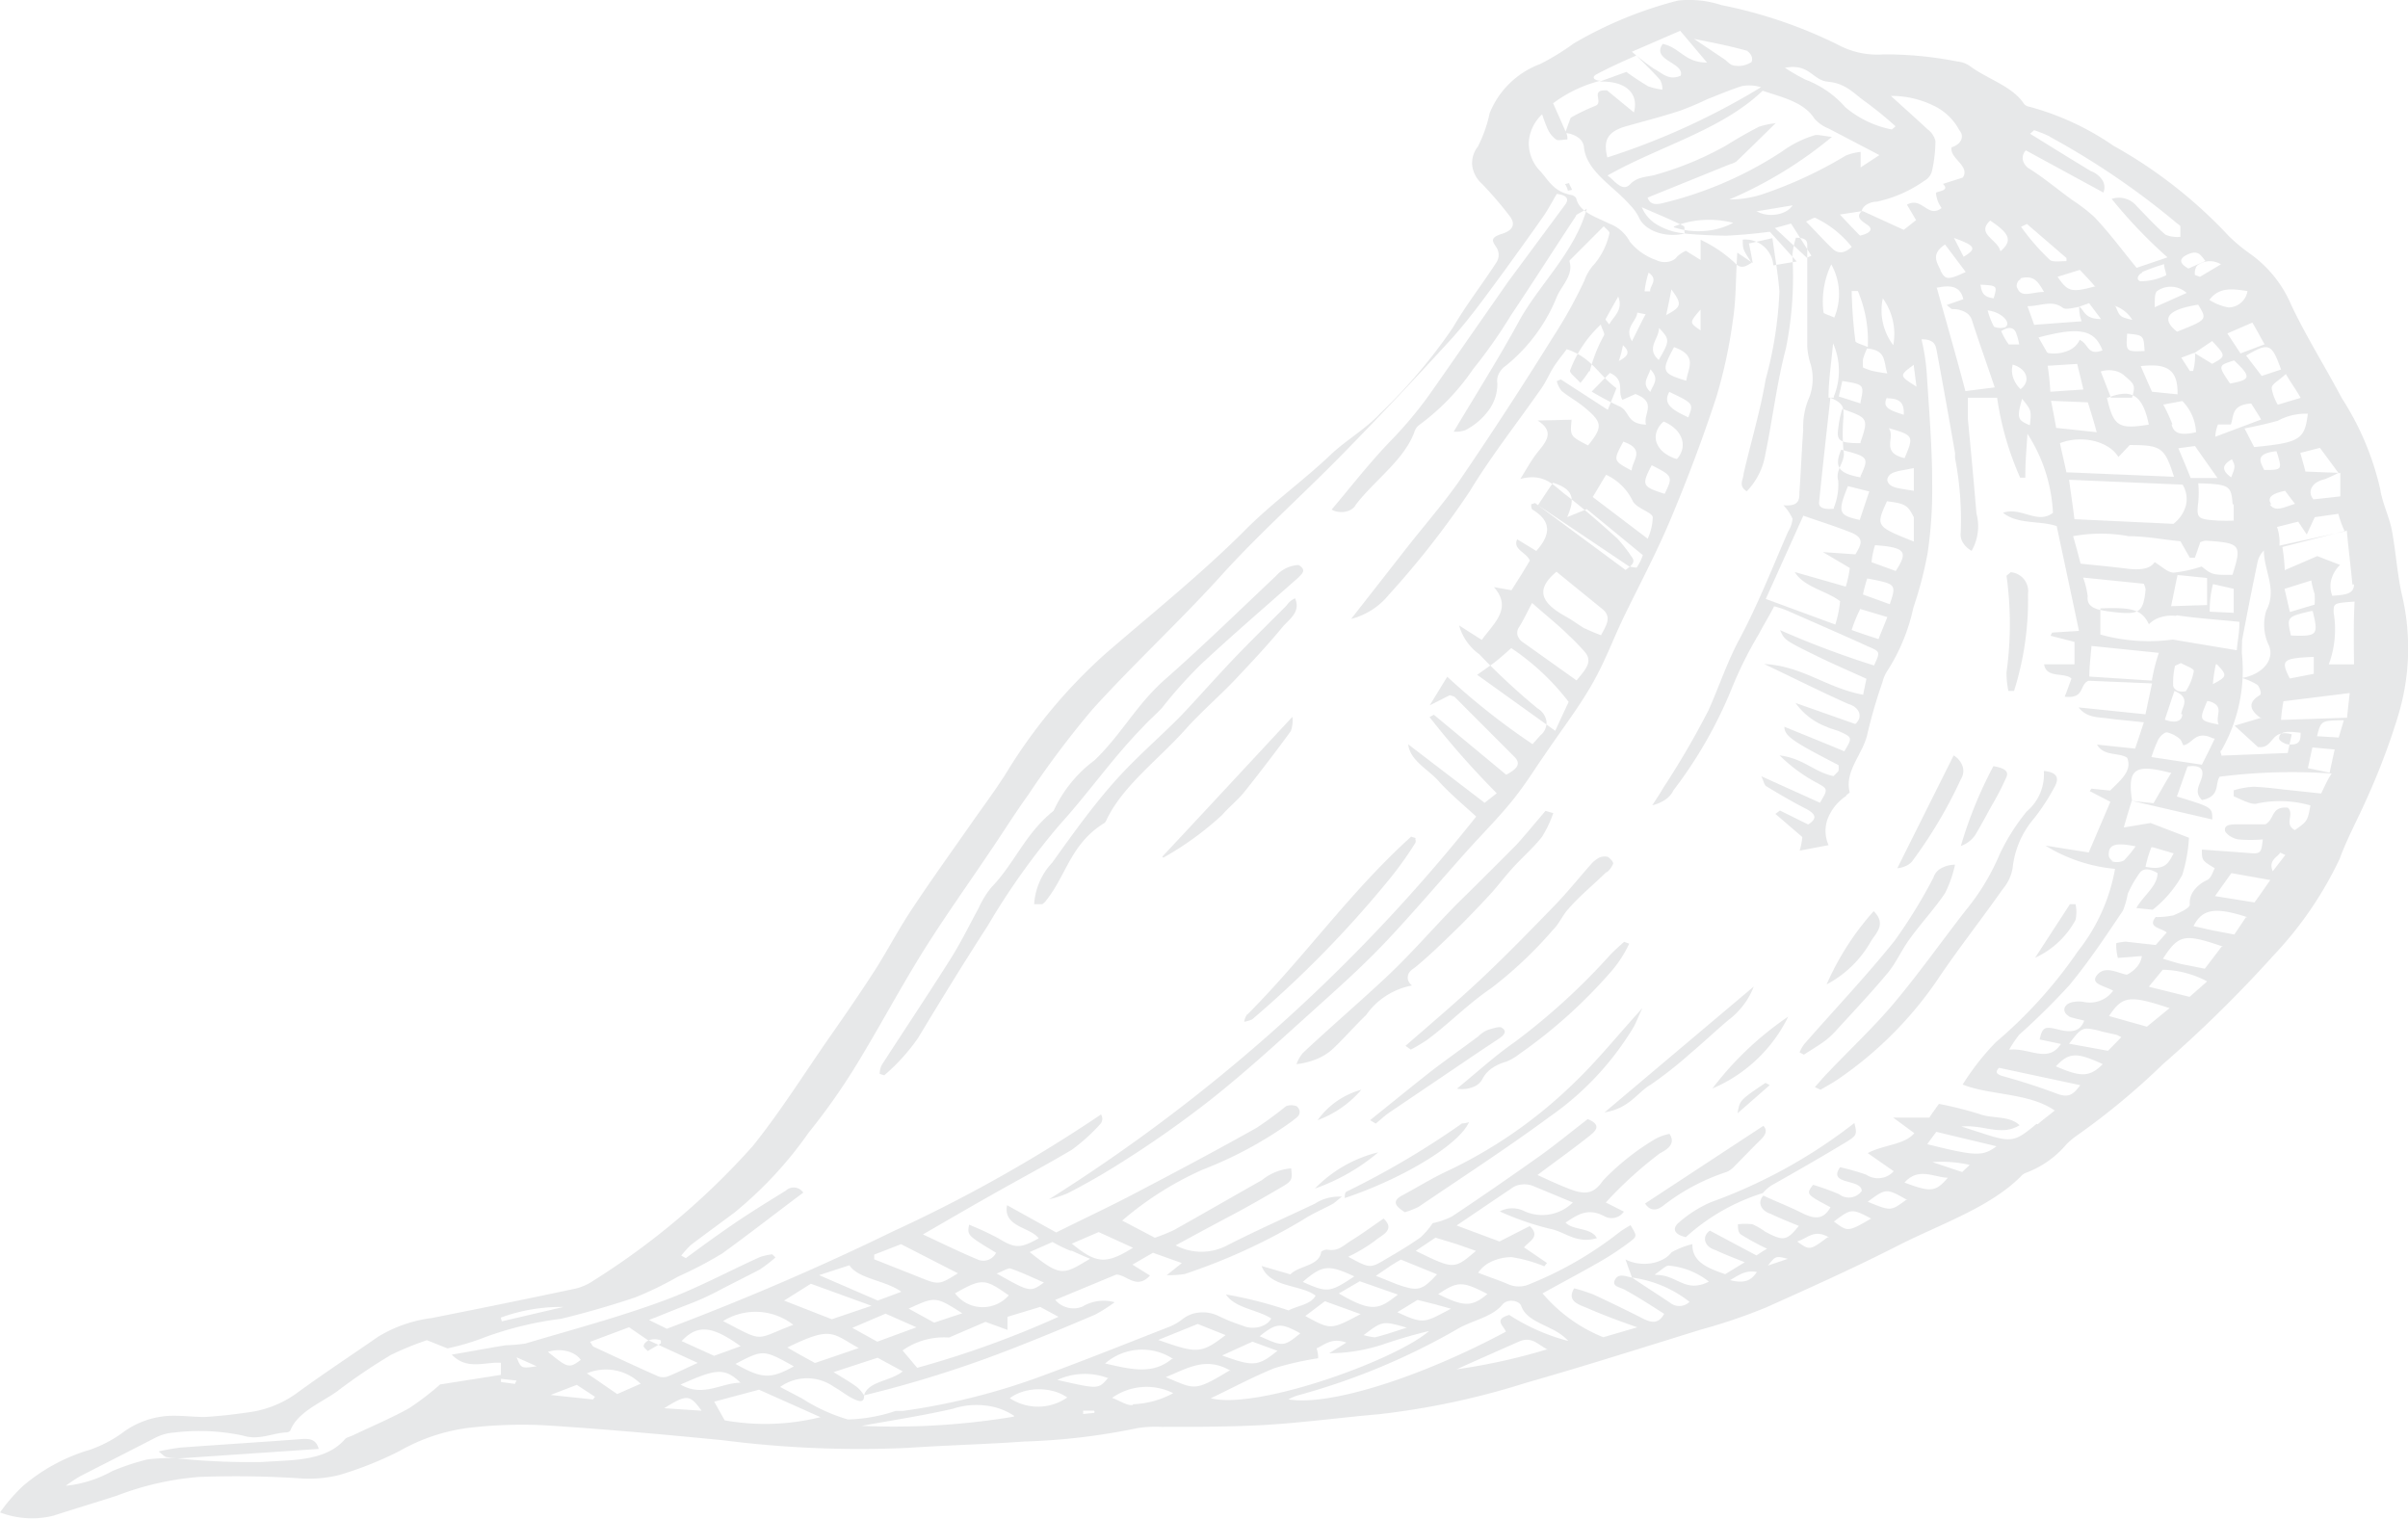 <svg xmlns="http://www.w3.org/2000/svg" width="90.332" height="56.966" viewBox="0 0 90.332 56.966">
  <path id="ajo7" d="M143.155,2290.1a15.127,15.127,0,0,0-3.916,1.612,9.016,9.016,0,0,1-1.259.771,3.267,3.267,0,0,0-1.892,1.842,5.029,5.029,0,0,1-.443,1.255.993.993,0,0,0-.211.716,1.121,1.121,0,0,0,.372.685,14.369,14.369,0,0,1,1.007,1.17c.232.28.221.546-.262.7s-.352.287-.2.525a.511.511,0,0,1,0,.533c-.534.826-1.158,1.625-1.641,2.459a20.2,20.2,0,0,1-2.738,3.23c-.514.56-1.279,1-1.843,1.534-1.006.96-2.2,1.815-3.181,2.8-1.611,1.619-3.453,3.1-5.245,4.645A19.863,19.863,0,0,0,118,2319c-.392.637-.855,1.254-1.288,1.87-.775,1.114-1.571,2.214-2.306,3.328-.5.75-.9,1.528-1.379,2.278-.574.889-1.178,1.765-1.792,2.641-.916,1.324-1.761,2.67-2.788,3.952a27.814,27.814,0,0,1-5.97,5.045,2.058,2.058,0,0,1-.695.308q-2.677.567-5.376,1.1a5.111,5.111,0,0,0-2.013.7c-1.007.7-2.074,1.4-3.091,2.145a3.968,3.968,0,0,1-1.832.7c-.518.077-1.043.133-1.57.168-.453,0-.906-.063-1.359-.042a3.219,3.219,0,0,0-1.651.568,4.734,4.734,0,0,1-1.3.7,6.826,6.826,0,0,0-2.527,1.366,6.5,6.5,0,0,0-.855.988,3.361,3.361,0,0,0,2.013.119c.664-.218,1.58-.491,2.376-.75a10.944,10.944,0,0,1,3.08-.7,37.019,37.019,0,0,1,3.725.049,4.772,4.772,0,0,0,1.52-.119,13.316,13.316,0,0,0,2.265-.9,7.05,7.05,0,0,1,2.567-.868,17.2,17.2,0,0,1,2.88-.1c2.235.14,4.459.343,6.684.56a40.24,40.24,0,0,0,6.947.287c1.459-.1,2.919-.133,4.369-.238a24.319,24.319,0,0,0,4.228-.5,4.342,4.342,0,0,1,.926-.049c1.279,0,2.557,0,3.826-.07,1.449-.084,2.889-.281,4.339-.407a29.074,29.074,0,0,0,5.5-1.177c2.215-.631,4.389-1.324,6.574-2a21.071,21.071,0,0,0,2.416-.82c1.671-.749,3.342-1.5,4.933-2.312s3.473-1.436,4.641-2.613a.453.453,0,0,1,.191-.133,3.654,3.654,0,0,0,1.52-1.072,2.984,2.984,0,0,1,.353-.3,26.788,26.788,0,0,0,3.261-2.7,48.063,48.063,0,0,0,4.148-4.078,13.95,13.95,0,0,0,2.486-3.63c.272-.749.675-1.485,1.007-2.235a25.907,25.907,0,0,0,1.168-3.075,8.724,8.724,0,0,0,.181-4.5c-.2-.826-.241-1.674-.4-2.515-.1-.511-.353-1.009-.434-1.528a10.631,10.631,0,0,0-1.439-3.419c-.624-1.177-1.349-2.333-1.9-3.5a4.536,4.536,0,0,0-1.58-1.948,6.309,6.309,0,0,1-.775-.651,17.655,17.655,0,0,0-4.319-3.378,10.23,10.23,0,0,0-3.161-1.464.355.355,0,0,1-.12-.044.235.235,0,0,1-.081-.075c-.423-.645-1.379-.925-2.014-1.4a.963.963,0,0,0-.483-.176,13.915,13.915,0,0,0-2.759-.266,3.128,3.128,0,0,1-1.731-.371,17.6,17.6,0,0,0-4.359-1.479A3.869,3.869,0,0,0,143.155,2290.1Zm.081,1.135,1.006,1.192c-.845,0-1.006-.561-1.661-.7-.443.623.826.7.675,1.191-.453.2-.695-.1-1.007-.259a9.665,9.665,0,0,1-.826-.638Zm-1.9,7.89a1.445,1.445,0,0,0-.766-.659c-.493-.245-1.107-.427-1.228-.925a.189.189,0,0,0-.057-.083.307.307,0,0,0-.1-.057c-.715-.119-.9-.588-1.228-.932a1.49,1.49,0,0,1-.4-1.061,1.567,1.567,0,0,1,.5-1.041,5.329,5.329,0,0,0,.211.561.982.982,0,0,0,.312.385c.07.056.272,0,.423,0a.5.5,0,0,0-.051-.266l-.483-1.093a5.025,5.025,0,0,1,1.782-.848c-.231,0-.372-.126-.141-.245.484-.259,1.007-.491,1.48-.7.332.337.624.61.886.911a.664.664,0,0,1,.09.371,2.613,2.613,0,0,1-.533-.126q-.427-.255-.816-.539l-1.006.364c.936-.035,1.49.407,1.288,1.156l-1.006-.826c-.685-.043-.081.462-.463.588a7.4,7.4,0,0,0-.9.434c-.071.183-.141.379-.212.575a.962.962,0,0,1,.486.167.5.5,0,0,1,.219.345c.081.931,1.117,1.478,1.731,2.192a1.785,1.785,0,0,1,.323.442.885.885,0,0,0,.252.337,1.339,1.339,0,0,0,.424.238,1.81,1.81,0,0,0,.525.1,1.871,1.871,0,0,0,.54-.054,2.369,2.369,0,0,1-1.028-.315,1.366,1.366,0,0,1-.593-.665c.625.273,1.108.469,1.561.7.08.042,0,.183.06.287q.777.071,1.561.078c.544-.028,1.085-.077,1.62-.148l1.007,1.115-.876.147a1.058,1.058,0,0,0-1.147-.967c0,.364,0,.364.332.869-.221.133-.4.259-.634,0a5.02,5.02,0,0,0-1.279-.862v.757l-.554-.344a1.269,1.269,0,0,0-.321.21.416.416,0,0,1-.142.13.6.6,0,0,1-.208.074.737.737,0,0,1-.234,0,.644.644,0,0,1-.212-.068A2.182,2.182,0,0,1,141.333,2299.128Zm8.123-3.216a15.8,15.8,0,0,1-3.2,1.478,4,4,0,0,1-1.178.175,15.549,15.549,0,0,0,3.846-2.347c-.343-.035-.554-.1-.665-.056a4.044,4.044,0,0,0-1.2.6,14.187,14.187,0,0,1-4.449,1.933c-.222.056-.5.106-.6-.2l3.08-1.247a.941.941,0,0,0,.242-.1c.463-.441.916-.89,1.48-1.443a3.029,3.029,0,0,0-.625.133c-.422.217-.825.448-1.227.7a12.015,12.015,0,0,1-2.6,1.086c-.322.106-.715.063-1.007.372s-.584-.147-.846-.329c1.923-1.094,4.279-1.7,5.819-3.181.715.245,1.551.42,1.944,1.05a1.388,1.388,0,0,0,.523.365l1.913,1-.705.462v-.581A2.053,2.053,0,0,0,149.456,2295.912Zm13.089,7.43a2.081,2.081,0,0,1-.071.658h-.121l-.322-.5c.181-.063.342-.133.514-.189l.644-.435c.523.568.523.568,0,.855l-.685-.42Zm-5.4,1.777,1.38.056c.121.392.221.7.332,1.121l-1.52-.162C157.289,2305.84,157.229,2305.525,157.148,2305.119Zm-.795.917c-.473-.2-.493-.266-.292-.995C156.414,2305.476,156.414,2305.476,156.353,2306.036Zm-6.544,4.842-1.218-.084,1.007.595a4.132,4.132,0,0,1-.151.7l-1.913-.547c.343.568,1.188.7,1.7,1.093a4.214,4.214,0,0,1-.18.876l-2.608-.96,1.409-3.124c.655.231,1.249.413,1.8.637S149.98,2310.563,149.809,2310.878Zm1.511.624-.907-.33a3.109,3.109,0,0,1,.132-.638C151.682,2310.612,151.8,2310.773,151.32,2311.5Zm-1.068.28c1.088.21,1.1.21.846.967l-1.007-.365A5.256,5.256,0,0,1,150.252,2311.782Zm-.252,1.149,1.007.3c-.1.259-.212.519-.332.827-.363-.119-.665-.217-1.007-.343a5.292,5.292,0,0,1,.332-.806Zm1-4.043c.672.084.772.14,1,.6v.91c-1.435-.574-1.435-.574-1-1.527Zm-1.029.7c-.806-.176-.836-.288-.443-1.269l.8.2Zm-.971-.421c-.372.035-.584-.035-.553-.259.13-1.268.271-2.537.422-3.9.6.225.474.491.494.7a6.768,6.768,0,0,0,0,1.289c.09.393-.323.7-.2,1.114a2.272,2.272,0,0,1-.161,1.009Zm2-1.044c.018-.371.44-.357,1-.483v.855c-.58-.1-.942-.1-1-.414Zm-1-.133c-.795-.14-1.007-.378-.725-1.037,1.037.267,1.047.288.725.995Zm1-1.863c1.007.287,1.007.3.654,1.142-.976-.225-.251-.848-.654-1.185Zm-1,.581c-.795,0-.9-.1-.836-.547a3.826,3.826,0,0,1,.152-.742c.936.343,1.006.329.684,1.247Zm1-1.682c.554,0,.634.239.624.617-.523-.168-.835-.273-.624-.659Zm-1,.19-.815-.26c.05-.21.09-.392.131-.581.825.133.825.133.684.8Zm2-1.4.1.771c-.655-.413-.655-.413-.1-.82Zm-1,.274a5.663,5.663,0,0,1-.584-.1,2.929,2.929,0,0,1-.322-.119,1.733,1.733,0,0,1,0-.322,2.856,2.856,0,0,1,.151-.393c.724.064.614.463.755.918Zm-2,.911h-.2c0-.638.1-1.268.171-2.039a2.546,2.546,0,0,1,.03,1.99Zm.669-4h.231a4.75,4.75,0,0,1,.373,2.1c-.232-.1-.453-.154-.464-.217A17.072,17.072,0,0,1,149.669,2301Zm-.645,1c-.231-.112-.412-.147-.412-.2a3.217,3.217,0,0,1,.291-1.8,2.275,2.275,0,0,1,.111,2Zm1.812-.728a2.287,2.287,0,0,1,.393,1.758A2.158,2.158,0,0,1,150.836,2301.272Zm2.014-.393c.624-.14.906,0,1.007.428l-.625.217c.111.084.161.154.222.154a.934.934,0,0,1,.473.113.5.5,0,0,1,.252.3c.261.814.554,1.626.856,2.523l-1.1.14c-.342-1.3-.705-2.557-1.067-3.853Zm-5.456-2.41c.271.421.513.813.764,1.205l-.171.077-1.2-1.114Zm-4.394.112a3.4,3.4,0,0,1,1.089-.246,3.655,3.655,0,0,1,1.136.106,2.69,2.69,0,0,1-1.078.306,2.927,2.927,0,0,1-1.147-.138Zm10,1.626c-.141-.287-.363-.6.171-.953l.775,1.03c-.684.322-.765.287-.946-.049Zm3,.315c.523-.133.664.14.885.512-.473,0-.855.245-1.006-.155-.06-.069.02-.308.121-.308Zm-1.006.75c-.433-.049-.453-.28-.493-.512C155.135,2300.795,155.135,2300.795,154.994,2301.272Zm4.027.778c-.624,0-.614-.316-.816-.47a1.373,1.373,0,0,0,.091.554l-1.782.133-.251-.7c.513,0,.916-.252,1.339.07.08.063.392,0,.6-.049l.373-.133Zm.5-.5a1.208,1.208,0,0,1,.675.533c-.463-.113-.463-.113-.624-.5ZM157,2303.3l-.323-.561c1.551-.413,2.1-.294,2.4.484-.574.217-.513-.246-.855-.393a.8.8,0,0,1-.444.409,1.389,1.389,0,0,1-.724.089Zm-1.047-.3h-.393a2.555,2.555,0,0,1-.282-.5c.262-.169.453-.147.544.035A2.132,2.132,0,0,1,155.951,2303Zm-.951-.677a2.679,2.679,0,0,1-.232-.6c.524.063.9.463.665.631a.67.67,0,0,1-.221.027.616.616,0,0,1-.212-.048Zm5,.273c.614.056.624.063.654.652-.7.028-.7.028-.654-.645Zm-4.291,1.163a.859.859,0,0,1,.32.16.526.526,0,0,1,.176.245.4.4,0,0,1-.01.274.561.561,0,0,1-.194.239,1.082,1.082,0,0,1-.279-.438A.853.853,0,0,1,155.709,2303.759Zm3.564,1.241c.835-.322,1.3-.182,1.54,1.009-1.138.182-1.319.07-1.571-1.009Zm2.426,1a6.844,6.844,0,0,0-.342-.743l.714-.133a1.787,1.787,0,0,1,.514,1.17c-.494.112-.836.091-.916-.294Zm-4.581-1.225a9.11,9.11,0,0,0-.1-.974l1.108-.07c.08.33.151.6.232.96Zm1.882-.756a1.017,1.017,0,0,1,.5-.035.784.784,0,0,1,.413.2c.373.322.4.351.272.813h-.795c-.131-.351-.262-.673-.393-1.016Zm1.933.756c-.14-.308-.281-.63-.422-.96,1.007-.119,1.4.147,1.379,1.058Zm3.067-1.184c.665.623.654.736-.141.876-.453-.673-.453-.673.141-.862Zm-2.15-1.086q-.891-.724.815-.995c.343.561.343.561-.785,1.009Zm-.816-.9c0-.294,0-.518.081-.6a.882.882,0,0,1,1.117.064Zm-2.255-.778c-.865.232-1.006.2-1.389-.364l.836-.259c.231.245.412.434.583.638Zm1.772-.539c.269-.112.548-.213.836-.3,0,.189.12.406.06.427a2.292,2.292,0,0,1-.906.217c-.2,0-.191-.231.041-.329Zm-5.315-.806c-.091-.413-.916-.631-.373-1.128.725.484.846.743.4,1.142Zm1.006-1,1.48,1.275a.475.475,0,0,1,0,.119c-.211,0-.513.043-.614-.041a8.3,8.3,0,0,1-1.087-1.248Zm-2.376,1.226c-.11-.2-.2-.392-.362-.7.826.294.866.406.342.715Zm-4.2-.364c-.222.2-.464.294-.705.077s-.645-.666-1.007-1.03c.151-.063.3-.154.342-.14A3.847,3.847,0,0,1,149.669,2299.338ZM146.145,2298l1.309-.217a.705.705,0,0,1-.243.221,1.086,1.086,0,0,1-.359.122,1.249,1.249,0,0,1-.4,0,1.063,1.063,0,0,1-.357-.125Zm-5.638-2c-.171-.659,0-.988.725-1.191s1.379-.371,2.014-.582a10.932,10.932,0,0,0,1.007-.427c.432-.168.855-.35,1.3-.491a1.513,1.513,0,0,1,.715.043,26.858,26.858,0,0,1-5.809,2.648Zm-41.516,43.507a6.583,6.583,0,0,1,2.355-.4l-2.315.54Zm8.4,3.853-.393-.7,1.681-.449,2.306,1.03A8.634,8.634,0,0,1,107.387,2343.36Zm-5.547-1.331.684.449a.385.385,0,0,0-.07.1l-1.6-.169ZM99.574,2342l-.574-.077v-.119l.584.063a.718.718,0,0,0-.06.133Zm20.84-5c.221.1.443.2.684.3-1.007.6-1.087.7-2.265-.252l.856-.378a5.486,5.486,0,0,0,.674.329Zm0-.268,1.006-.434,1.289.588C121.692,2337.517,121.34,2337.489,120.414,2336.732Zm-2.306.932c.433.147.836.343,1.259.526-.514.371-.514.371-1.772-.337C117.826,2337.769,118.028,2337.636,118.108,2337.664Zm-8.366,2.964c1.672-.82,1.672-.533,2.678.021l-1.641.56C110.407,2341.006,110.075,2340.824,109.742,2340.628Zm.258.7c-.886.49-1.2.483-2.205-.084,1.047-.547,1.047-.547,2.205.1Zm4.585-1.458-1.47.54-.936-.519,1.248-.532Zm-.292-.7c1.006-.463,1.006-.463,2.013.175l-1.057.35Zm-.229,1.569a2.684,2.684,0,0,1,1.741-.484l1.369-.588.826.3v-.49l1.228-.372.685.372a36.342,36.342,0,0,1-5.3,1.913Zm1.97-2.144c1.007-.568,1.108-.561,2.014.077A1.3,1.3,0,0,1,116.034,2338.6Zm.107-.75c-.715.442-.715.442-1.48.133l-1.661-.658v-.176l1.007-.392Zm-2.141.7-.866.322-2.2-.953,1.137-.371c.332.511,1.289.546,1.933.981Zm-1.1.518-1.489.505-1.792-.7,1.006-.631Zm-2.9.7c-1.52.574-1.077.7-2.668-.126a2.3,2.3,0,0,1,2.668.168Zm-2,.813-1.007.364-1.218-.553c.6-.631,1.138-.582,2.225.2Zm-3.513-.239,1.893.869c-.463.211-.785.372-1.117.505a.531.531,0,0,1-.363,0c-.825-.365-1.631-.743-2.446-1.121,0,0-.051-.077-.111-.175l1.46-.547Zm3.513,1.612c-.745,0-1.409.561-2.265.07,1.329-.595,1.651-.652,2.265-.056Zm-6-.862c-.443.33-.483.323-1.238-.294a1.215,1.215,0,0,1,.352-.064,1.283,1.283,0,0,1,.361.036,1.053,1.053,0,0,1,.311.131.717.717,0,0,1,.214.205Zm-1.66.246c-.584.084-.584.084-.755-.337Zm3.876.664-.856.378c-.393-.266-.745-.518-1.138-.777a1.845,1.845,0,0,1,2.024.4Zm2.275,1-1.369-.091c.845-.525.956-.525,1.4.091Zm11.738.227a27.416,27.416,0,0,1-5.7.344c1.148-.211,2.315-.386,3.433-.645a2.807,2.807,0,0,1,1.21-.118,2.411,2.411,0,0,1,1.085.391Zm3.02-.143-.413.042a.53.53,0,0,0,0-.126h.413a.238.238,0,0,1,.02.056Zm-3.191-.529a1.558,1.558,0,0,1,.485-.257,2.058,2.058,0,0,1,.592-.1,2.14,2.14,0,0,1,.6.073,1.641,1.641,0,0,1,.507.235,1.921,1.921,0,0,1-2.164.021Zm4.641.231c-.192.042-.463-.147-.775-.266a2.24,2.24,0,0,1,2.295-.176,3.382,3.382,0,0,1-1.5.414Zm11.416-4.9c-.574.617-.715.652-1.51.372l-.786-.316.474-.322c.131-.091.271-.175.463-.287Zm-.806-.876.745-.5.806.245.714.252C134.749,2337.706,134.749,2337.706,133.309,2337Zm2.691,1.619c-.584.483-.866.483-1.842,0,.735-.49.906-.49,1.842-.007Zm-5-.659c-.916.61-1.007.61-1.923.2.735-.631.957-.659,1.923-.211Zm.215.176,1.43.5c-.7.546-.946.7-2.215-.042Zm2.165.7.644.161.614.169c-1.006.525-1.006.6-2.013.132Zm-2.134.533c-1.118.595-1.118.595-2.074.07l.735-.554Zm1.754.5c-.483.154-.846.281-1.218.372a2.5,2.5,0,0,1-.423-.085c.715-.539.715-.539,1.641-.273Zm-4,.21c-.644.519-.644.519-1.54.119.624-.5.785-.518,1.54-.1Zm-2.818.077c-.916.7-1.057.7-2.527.182l1.48-.6Zm1.007.246.936.343c-.725.589-.9.6-2.074.175Zm-3.02.644c-.735.617-1.571.385-2.507.175a2.113,2.113,0,0,1,2.567-.161Zm2.154.441c-1.329.806-1.289.7-2.386.246.815-.33,1.51-.792,2.446-.231Zm-4.56.288c-.353.413-.353.413-1.893.063a2.469,2.469,0,0,1,1.953-.049Zm3.865.75c.846-.407,1.591-.806,2.386-1.129a11.389,11.389,0,0,1,1.641-.371,1.061,1.061,0,0,0-.06-.371c.312-.14.563-.413,1.117-.217l-.644.4a6.529,6.529,0,0,0,2.013-.329q.843-.291,1.732-.505c-1.208,1.065-6.292,2.922-8.124,2.537Zm12.594-1.829a22.594,22.594,0,0,1-3.372.743c.785-.358,1.57-.7,2.376-1.058.473-.169.654.126,1.056.329Zm.756-.336a7.53,7.53,0,0,1-2.155-.96c-.634.175-.161.441-.131.63-3.151,1.689-6.6,2.8-8.154,2.537a2.118,2.118,0,0,1,.342-.147,25.219,25.219,0,0,0,6.04-2.516c.544-.308,1.289-.434,1.661-.911a.371.371,0,0,1,.159-.1.519.519,0,0,1,.209-.024.47.47,0,0,1,.195.057.288.288,0,0,1,.122.12c.151.463.674.638,1.138.876a2.16,2.16,0,0,1,.634.449Zm3.3-2.474c.292-.2.413-.336.524-.336a2.807,2.807,0,0,1,1.51.6c-.886.449-1.178-.252-1.974-.252Zm3.836-.1c-.2.295-.423.456-1.007.308.4-.231.6-.392,1.067-.294Zm1.157-.49-.744.252c.292-.372.292-.372.8-.238Zm1.5-.813c-.675.5-.675.5-1.148.161.413-.126.634-.483,1.208-.147Zm1.631-.7c-.876.505-.876.505-1.4.113.665-.5.665-.5,1.46-.078Zm1.308-.7c-.574.427-.574.427-1.439.07.694-.512.694-.512,1.5-.056Zm1.581-.848c-.474.553-.635.574-1.641.2.544-.617,1.148-.161,1.7-.182Zm.805-.463-.282.267-1.117-.372a4.692,4.692,0,0,1,1.46.119Zm1.007-.7c-.524.385-.765.378-2.6-.077.12-.168.231-.323.342-.463Zm1.5-.839c-.812.673-.925.716-2.056.343l-.761-.243c.833-.086,1.48.38,2.18-.05-.381-.372-1.028-.236-1.511-.422a14.459,14.459,0,0,0-1.512-.379c-.154.215-.267.365-.359.515h-1.357l.791.584c-.371.442-1.152.429-1.748.748l.976.679a.794.794,0,0,1-1.034.129,8.752,8.752,0,0,0-.977-.278c-.488.679.811.421.811.89a.6.6,0,0,1-.85.122,9.1,9.1,0,0,0-.976-.353c-.264.353-.264.353.654.843-.283.5-.635.435-1.1.2s-.977-.428-1.416-.638a.392.392,0,0,0-.107.184.328.328,0,0,0,.013.2.455.455,0,0,0,.132.176.67.67,0,0,0,.225.121c.342.163.7.306,1.065.455-.449.558-.576.585-1.26.218a2.692,2.692,0,0,0-.478-.279,2.383,2.383,0,0,0-.547,0c0,.136,0,.306.118.388a9.694,9.694,0,0,0,.976.53c-.157.088-.274.169-.4.251l-1.747-.931a.46.46,0,0,0-.157.187.321.321,0,0,0-.013.216.416.416,0,0,0,.135.2.682.682,0,0,0,.25.128c.312.15.654.279,1.093.456l-.732.448c-.674-.231-1.25-.469-1.23-1.128a3.122,3.122,0,0,0-.782.306.948.948,0,0,1-.321.266,1.419,1.419,0,0,1-.452.148,1.643,1.643,0,0,1-.5,0,1.448,1.448,0,0,1-.455-.145c.108.313.186.517.244.68a4.434,4.434,0,0,1,2.158.91.547.547,0,0,1-.712.048c-.479-.326-.977-.638-1.446-.958h0c-.233-.044-.507-.175-.638.081s.172.27.375.38c.516.285,1.012.606,1.468.9-.192.358-.445.35-.77.19-.617-.315-1.235-.614-1.863-.907a6.711,6.711,0,0,0-.74-.241c-.283.461.132.6.467.731.546.241,1.124.461,1.9.731l-1.276.373a5.83,5.83,0,0,1-2.279-1.645c.72-.4,1.479-.8,2.208-1.221a10.8,10.8,0,0,0,1.094-.731c.253-.2.233-.211,0-.606a4.317,4.317,0,0,0-.4.249,13.7,13.7,0,0,1-3.362,1.951.993.993,0,0,1-.861,0c-.345-.146-.709-.263-1.094-.417a1.192,1.192,0,0,1,.511-.423,1.784,1.784,0,0,1,.745-.161,5.4,5.4,0,0,1,1.226.343l.1-.124-.86-.585c.151-.212.648-.394.212-.8l-1.134.578-1.61-.6c.709-.476,1.357-.922,2.025-1.367a.769.769,0,0,1,.4-.169.9.9,0,0,1,.458.059l1.479.614a1.638,1.638,0,0,1-1.8.336,1,1,0,0,0-.942,0,10.831,10.831,0,0,0,1.844.643c.587.095,1.013.593,1.8.359-.234-.417-.892-.278-1.176-.585.426-.271.811-.577,1.449-.241a.559.559,0,0,0,.739-.169l-.678-.343a15.15,15.15,0,0,1,2.025-1.842c.264-.139.618-.351.365-.731a1.775,1.775,0,0,0-.557.205,9.175,9.175,0,0,0-1.935,1.542c-.354.512-.668.563-1.347.285-.375-.146-.729-.314-1.114-.49.709-.533,1.347-.986,1.945-1.462.192-.16.516-.4-.061-.635-.587.453-1.165.928-1.772,1.366-1.094.775-2.2,1.543-3.323,2.288a2.917,2.917,0,0,1-.719.249,3.051,3.051,0,0,1-.455.533c-.406.286-.841.549-1.277.8-.617.373-.617.373-1.438-.073a6.063,6.063,0,0,0,1.013-.606c.223-.2.78-.388.314-.826-.415.285-.78.555-1.175.8s-.5.432-.952.366a.388.388,0,0,0-.118.024.287.287,0,0,0-.095.056c-.07.541-.85.519-1.154.848l-1.084-.314c.324.833,1.459.68,2.026,1.111-.172.336-.669.373-1.013.555a15.761,15.761,0,0,0-2.35-.6c.345.519,1.145.556,1.7.9a.551.551,0,0,1-.179.2.835.835,0,0,1-.277.122,1.024,1.024,0,0,1-.322.024.933.933,0,0,1-.306-.078,6.7,6.7,0,0,1-.891-.358,1.324,1.324,0,0,0-.7-.132,1.175,1.175,0,0,0-.644.242,1.978,1.978,0,0,1-.5.292c-1.569.614-3.119,1.235-4.709,1.82a24.894,24.894,0,0,1-5.287,1.338h-.273a6.087,6.087,0,0,1-1.793.321,6.629,6.629,0,0,1-1.722-.789l-.82-.431a1.739,1.739,0,0,1,2.025,0c.253.139.456.314.709.438s.426.161.415-.124a1.389,1.389,0,0,0-.253-.3c-.253-.19-.536-.35-.891-.57l1.651-.54.942.511c-.446.373-1.3.365-1.449.9a43.247,43.247,0,0,0,5.49-1.725c1.074-.416,2.127-.855,3.17-1.3a5.465,5.465,0,0,0,.739-.468,1.544,1.544,0,0,0-1.215.168.9.9,0,0,1-1.013-.256l2.289-.95c.385,0,.76.585,1.266.037l-.658-.41.77-.445,1.083.387-.567.453a3.771,3.771,0,0,0,.679-.044,22.348,22.348,0,0,0,4.416-2.024c.344-.227.749-.4,1.124-.6.1-.059.182-.146.354-.278a1.866,1.866,0,0,0-.544.056,1.5,1.5,0,0,0-.468.208c-1.1.519-2.219,1.016-3.292,1.564a2.07,2.07,0,0,1-1.935,0c.689-.373,1.347-.731,2.026-1.089s1.327-.731,2.026-1.141c.324-.2.324-.263.283-.657a1.969,1.969,0,0,0-1.094.438c-1.1.621-2.2,1.257-3.311,1.879a6.736,6.736,0,0,1-.709.285l-1.226-.644a12.275,12.275,0,0,1,3.028-1.915,14.819,14.819,0,0,0,3.353-1.82c.091-.08.233-.16.263-.263a.242.242,0,0,0,0-.155.317.317,0,0,0-.1-.137.557.557,0,0,0-.4,0,13.583,13.583,0,0,1-1.114.818c-1.428.8-2.887,1.579-4.356,2.347-1.012.541-2.1,1.045-3.149,1.571l-1.844-1.023c-.162.819.892.826,1.185,1.243-.688.387-.891.38-1.509,0a11.27,11.27,0,0,0-1.1-.512c-.071.4-.071.4,1.013,1.053a.533.533,0,0,1-.719.241c-.668-.278-1.3-.592-2.026-.928.9-.52,1.712-.995,2.542-1.462,1.013-.578,2.026-1.111,3.039-1.711a6.843,6.843,0,0,0,1.1-1,.321.321,0,0,0,.047-.165.317.317,0,0,0-.047-.164,54.847,54.847,0,0,1-7.8,4.385q-4.1,2-8.487,3.655l-.669-.329c.557-.219,1.013-.409,1.53-.607a10.132,10.132,0,0,0,1.185-.548c.385-.2.962-.489,1.428-.731a5.191,5.191,0,0,0,.6-.46l-.121-.117a2.205,2.205,0,0,0-.456.1c-1.246.563-2.431,1.214-3.737,1.682-1.641.6-3.373,1.059-5.064,1.564a5.833,5.833,0,0,1-.74.065c-.628.1-1.246.22-2.025.351.577.6,1.245.264,1.843.307v.453l-2.279.359a10.43,10.43,0,0,1-1.165.892c-.668.372-1.4.679-2.106,1.016-.1.051-.253.08-.3.146-.729.847-2.026.775-3.1.855a27.011,27.011,0,0,1-3.17-.132l5.286-.358c-.111-.431-.435-.387-.8-.358-1.458.109-2.927.2-4.385.307a7.642,7.642,0,0,0-.821.146c.163.125.213.19.294.212a4.362,4.362,0,0,0,.446.044,6.775,6.775,0,0,0-1.165.044,8.883,8.883,0,0,0-1.317.438,4.492,4.492,0,0,1-1.742.549q.25-.186.527-.351c.942-.483,1.894-.965,2.856-1.462a1.807,1.807,0,0,1,.679-.183,7.809,7.809,0,0,1,2.6.117c.587.183,1.083-.1,1.63-.124a.236.236,0,0,0,.077-.022.159.159,0,0,0,.055-.044c.263-.687,1.114-1.023,1.742-1.462a21.745,21.745,0,0,1,2.026-1.374,11.434,11.434,0,0,1,1.357-.556l.77.308a9.06,9.06,0,0,0,1.458-.439,12.894,12.894,0,0,1,2.806-.672q1.417-.345,2.775-.8a13.037,13.037,0,0,0,1.61-.782,14.8,14.8,0,0,0,1.661-.87c1.013-.731,2.026-1.527,3.039-2.28a.432.432,0,0,0-.659-.073c-.689.424-1.377.848-2.025,1.294s-1.155.818-1.722,1.235l-.172-.095a3.838,3.838,0,0,1,.364-.4c.537-.409,1.094-.811,1.631-1.213a14.862,14.862,0,0,0,2.785-3,24.006,24.006,0,0,0,1.752-2.478c.871-1.418,1.641-2.873,2.522-4.291.78-1.25,1.651-2.471,2.482-3.706.5-.73.952-1.461,1.478-2.192a35.065,35.065,0,0,1,2.411-3.209c1.539-1.7,3.271-3.3,4.811-5,1.418-1.572,3.038-3.011,4.557-4.561s2.806-2.924,4.143-4.386c.709-.8,1.306-1.644,1.924-2.478.527-.731,1.013-1.4,1.509-2.112.172-.256.314-.527.476-.8.375.044.466.19.325.387l-1.915,2.588-.223.3-1.438,2.062c-.506.731-1.013,1.462-1.529,2.193a14.929,14.929,0,0,1-1.388,1.666c-.82.841-1.519,1.747-2.279,2.646a.7.7,0,0,0,.25.085.771.771,0,0,0,.275-.008.632.632,0,0,0,.239-.1.429.429,0,0,0,.148-.168c.709-.921,1.823-1.681,2.2-2.741a.505.505,0,0,1,.172-.241,8.589,8.589,0,0,0,2.025-2.1,18.791,18.791,0,0,0,1.408-2c.831-1.243,1.621-2.485,2.441-3.728,0-.073.162-.117.415-.285-.465,1.652-1.8,2.851-2.552,4.232s-1.6,2.719-2.441,4.13a1.031,1.031,0,0,0,.425-.051,2.494,2.494,0,0,0,.9-.77,1.666,1.666,0,0,0,.312-.984.6.6,0,0,1,.051-.359.807.807,0,0,1,.263-.306,6.386,6.386,0,0,0,1.925-2.61c.192-.416.607-.8.475-1.279a.107.107,0,0,1,0-.066l1.277-1.279c.07.088.242.2.212.27a2.69,2.69,0,0,1-.557,1.141,1.8,1.8,0,0,0-.385.636,17.594,17.594,0,0,1-1.185,2.127q-1.68,2.7-3.5,5.372c-.578.826-1.256,1.608-1.894,2.413l-2.167,2.77a2.67,2.67,0,0,0,1.408-.9,32.915,32.915,0,0,0,3.038-3.882c.8-1.323,1.8-2.587,2.7-3.881.182-.263.294-.548.466-.811s.314-.424.476-.644c.952.314,1.205.987,1.864,1.462-.092.242-.193.49-.325.812l-1.762-1.14-.152.065a.949.949,0,0,0,.183.366c.263.219.6.4.86.621.679.563.689.731.132,1.425-.678-.351-.678-.351-.618-.965l-1.276.03c.658.416.324.789,0,1.191-.233.292-.4.607-.648,1,.891-.234,1.246.241,1.671.57.689.526,1.327,1.089,1.955,1.652a5.205,5.205,0,0,1,.547.694c.172.212,0,.322-.223.5l-3.4-2.514-.142.051c0,.066,0,.168.051.2.749.453.658.965.141,1.549l-.718-.438c-.173.387.344.482.475.8l-.334.555c-.122.183-.233.366-.354.556l-.658-.117c.7.8,0,1.345-.456,1.981l-.851-.542a2.006,2.006,0,0,0,.759,1.082,25.01,25.01,0,0,0,2.188,2.032.682.682,0,0,1,.331.49.607.607,0,0,1-.23.519l-.293.329a26.22,26.22,0,0,1-3.2-2.529l-.658,1.074.75-.38a.757.757,0,0,1,.181.059l2.239,2.244c.273.27.112.46-.3.68l-2.714-2.252-.162.088a32.118,32.118,0,0,0,2.521,2.858l-.455.358L133.031,2318c.07.614.749.936,1.144,1.382s.942.9,1.408,1.33a64.156,64.156,0,0,1-16.023,14.356,4.069,4.069,0,0,0,.7-.227q1.054-.542,2.026-1.162a39.835,39.835,0,0,0,3.362-2.368c1.216-.965,2.34-1.988,3.474-3.012s2.127-1.893,3.1-2.923,2.025-2.266,3.038-3.4c.567-.629,1.175-1.236,1.691-1.879s.821-1.162,1.226-1.739c.577-.856,1.215-1.682,1.722-2.559s.79-1.666,1.185-2.5c.6-1.242,1.255-2.463,1.782-3.72.638-1.513,1.215-3.048,1.722-4.591a18.626,18.626,0,0,0,.628-2.923c.121-.782.1-1.579.162-2.508l.577.388c-.05-.293-.091-.5-.142-.731l.882-.2c.1.731.212,1.353.263,2a14.656,14.656,0,0,1-.517,3.3c-.2,1.192-.557,2.361-.83,3.552,0,.2-.213.431.121.644a2.6,2.6,0,0,0,.7-1.4c.274-1.323.425-2.654.77-3.962a13.608,13.608,0,0,0,.243-3.5,2.946,2.946,0,0,1,.132-.65c.465,0,.425.19.425.358v3.693a2.55,2.55,0,0,0,.129.7,1.97,1.97,0,0,1-.11,1.372,2.839,2.839,0,0,0-.171,1.1c-.058.776-.086,1.558-.143,2.34,0,.239,0,.531-.6.471a1.806,1.806,0,0,1,.343.51,1.075,1.075,0,0,1-.162.471c-.61,1.392-1.153,2.8-1.9,4.175-.428.836-.714,1.691-1.086,2.526a31.189,31.189,0,0,1-1.695,2.91c-.114.2-.247.4-.419.663a1.4,1.4,0,0,0,.492-.212.87.87,0,0,0,.3-.345,16.489,16.489,0,0,0,2.19-3.825,14.715,14.715,0,0,1,1.009-2.028c.181-.345.381-.663.581-1.054a4.072,4.072,0,0,1,.5.166c.952.424,1.99.868,2.99,1.326.495.212.5.2.257.729a34.086,34.086,0,0,1-3.524-1.326c.172.378.162.378,1.505,1.034.553.265,1.133.517,1.734.789l-.124.6c-1.372-.252-2.276-1.08-3.714-1.153,1.057.5,2.085,1.021,3.161,1.5a.728.728,0,0,1,.258.13.446.446,0,0,1,.144.2.335.335,0,0,1,0,.221.453.453,0,0,1-.144.2l-2.239-.789a2.5,2.5,0,0,0,1.181.9c.143.073.324.106.477.172.476.219.476.232.171.742-.743-.311-1.486-.609-2.248-.921,0,.352.334.563,2.029,1.438a.671.671,0,0,1,0,.219,1.8,1.8,0,0,1-.19.192c-.734-.152-1.115-.662-2.019-.775a6.009,6.009,0,0,0,1.371,1.014c.457.245.447.252.143.762l-2.2-.994c.1.2.1.325.2.384.486.292.952.57,1.5.849.295.166.447.331.057.576l-1.057-.523-.172.126,1.01.868a2.52,2.52,0,0,1-.1.51l1.085-.205a1.32,1.32,0,0,1-.036-.984,1.825,1.825,0,0,1,.693-.859c0-.053.143-.106.133-.152-.2-.789.515-1.445.667-2.181a18.677,18.677,0,0,1,.562-1.929,1.349,1.349,0,0,1,.209-.47,7.18,7.18,0,0,0,.953-2.334,14.4,14.4,0,0,0,.533-2.041,16.255,16.255,0,0,0,.172-2.651c0-1.326-.115-2.7-.2-4.05a7.992,7.992,0,0,0-.2-1.326c.476,0,.523.219.561.384q.363,1.95.7,3.9a1.151,1.151,0,0,0,0,.186,12.184,12.184,0,0,1,.209,2.8.574.574,0,0,0,.089.366.878.878,0,0,0,.321.3,1.859,1.859,0,0,0,.181-1.405c-.1-1.193-.21-2.38-.324-3.566V2305h1.1a11.279,11.279,0,0,0,.865,3h.192c0-.675.05-1.109.08-1.648a5.979,5.979,0,0,1,.957,2.964c-.584.455-1.188-.239-1.873,0,.564.448,1.359.28,2.014.5.272,1.282.553,2.585.835,3.931l-1.006.063-.061.119.9.231V2315h-1.141c.082.544.781.286,1.028.537-.083.207-.154.436-.257.679.771.079.534-.443.894-.6l2.385.1c-.082.379-.154.715-.247,1.159l-2.508-.258c.309.4.761.365,1.121.415s.812.086,1.326.143c-.113.344-.206.637-.329.987l-1.429-.15c.257.451.843.287,1.131.494.2.486-.237.83-.638,1.23l-.7-.071a.458.458,0,0,0-.062.093l.771.4-.812,1.9-1.625-.258a6.011,6.011,0,0,0,2.612.873,6.889,6.889,0,0,1-1.388,3.084,17.315,17.315,0,0,1-3.085,3.42,9.47,9.47,0,0,0-1.243,1.588c1.028.408,2.477.3,3.454.973-.226.186-.443.344-.638.516Zm-15.279-20.91-3.423-2.3c.181-.273.363-.553.564-.841.876.274.775.7.533,1.289l.735-.3,2.1,1.724a1.788,1.788,0,0,1-.231.469A1.045,1.045,0,0,1,141.323,2311.326Zm-1.369-2.606c.191-.315.342-.575.5-.834a2.053,2.053,0,0,1,1.007,1,.674.674,0,0,0,.211.2c.182.133.5.245.534.385a2.054,2.054,0,0,1-.191.813Zm2.214-1.191c.786.4.8.42.484,1.072C141.806,2308.335,141.776,2308.279,142.168,2307.529Zm-.754.2c-.7-.372-.7-.372-.312-1.086C141.947,2306.94,141.444,2307.34,141.414,2307.725Zm1.208-1.836a1.4,1.4,0,0,1,.423.268.929.929,0,0,1,.243.361.724.724,0,0,1,.024.4.846.846,0,0,1-.2.373,1.366,1.366,0,0,1-.487-.242.849.849,0,0,1-.274-.37.622.622,0,0,1,0-.417A.834.834,0,0,1,142.622,2305.889Zm-.695.111c-.745-.042-.564-.532-1.007-.7q-.523-.25-1.006-.539l.684-.7c.594.266.262.7.473,1.009l.483-.217c.836.315.272.75.4,1.149Zm-2.114-2a3.555,3.555,0,0,1-.322.435c-.181-.211-.433-.379-.383-.477a4.454,4.454,0,0,1,1.148-1.71c.06.211.171.344.111.421a5.573,5.573,0,0,0-.524,1.331Zm1.248-1c.373.308.151.463-.131.617a4.023,4.023,0,0,0,.161-.617Zm1.772,1.775c.906.435.906.435.705.953C142.984,2305.476,142.551,2305.245,142.833,2304.775Zm-.715,0c-.342-.322-.1-.518,0-.848C142.461,2304.3,142.239,2304.474,142.118,2304.775Zm.882-1.682c.926.323.513.813.463,1.262-.926-.281-.946-.357-.463-1.255Zm-.56.491c-.513-.448,0-.785,0-1.212.413.441.413.469-.02,1.219Zm-1.006-.7c-.322-.518.171-.756.191-1.086l.312.063c-.181.33-.322.638-.533,1.051Zm-.856-.63c-.1-.14-.151-.182-.141-.21.131-.246.272-.491.473-.848.2.518-.181.736-.362,1.086Zm3.422-.568v.778c-.423-.287-.423-.287-.03-.75Zm-1.288.19c.071-.33.131-.61.192-.946.412.56.392.651-.222.974Zm-.574-.875H141.9a3.263,3.263,0,0,1,.151-.7c.4.274.01.5.06.729Zm-4.772,13.185a.5.5,0,0,1-.231-.278.365.365,0,0,1,.06-.318c.151-.238.262-.483.484-.9.543.483,1.006.847,1.369,1.212a8.151,8.151,0,0,1,.6.616c.342.386,0,.7-.3,1.079Zm1.682,2.221c-.151.323-.3.638-.5,1.079l-2.929-2.1c.3-.217.524-.364.725-.525s.352-.3.553-.477A9.008,9.008,0,0,1,139.048,2316.406Zm.614-2.753c-.242-.141-.443-.3-.684-.435-.826-.455-1.289-.953-.383-1.7l1.721,1.4c.363.3.151.6-.05.981A5.493,5.493,0,0,1,139.662,2313.653Zm20.436-6.888c1.188,0,1.309.091,1.661,1.191l-4.037-.168c-.08-.392-.171-.75-.241-1.093a2.052,2.052,0,0,1,.619-.136,2.163,2.163,0,0,1,.645.052,1.776,1.776,0,0,1,.558.232,1.175,1.175,0,0,1,.372.371Zm1.822.121.625-.084.845,1.2h-1.007C162.2,2307.545,162.071,2307.25,161.92,2306.886Zm2.014,1.114c-.423-.294-.363-.5,0-.7.131.274.131.274-.04.7Zm1.671-1c.221.7.221.7-.463.7-.131-.28-.373-.6.422-.7Zm-3.856,2.722-3.725-.175c-.06-.5-.131-.939-.2-1.479l4.258.183a1.05,1.05,0,0,1,.127.767A1.308,1.308,0,0,1,161.749,2309.722ZM164,2309v.61q-.282.01-.564,0c-.815-.049-.835-.084-.765-.7a3.908,3.908,0,0,0,0-.7c1.168.035,1.238.084,1.289.792Zm-2.251,2.561c-.221,0-.443-.231-.715-.393-.191.287-.614.3-1.087.238s-1.1-.119-1.691-.182c-.091-.35-.181-.7-.282-1.03a5.738,5.738,0,0,1,2.084,0c.644,0,1.288.127,1.943.19l.352.616h.192c.07-.2.14-.4.2-.581a.87.87,0,0,1,.2-.057c1.319.085,1.369.148,1.007,1.283-.755,0-.755,0-1.158-.315A4.761,4.761,0,0,1,161.749,2311.561Zm1.251,1.216-1.349.042c.081-.379.151-.743.242-1.17l1.107.112Zm.265-.777.735.168v.9l-.9-.042a3.956,3.956,0,0,1,.121-1.03Zm-4.043,1c-.443-.056-.745-.182-.7-.554a3.22,3.22,0,0,0-.171-.7l2.275.231a.873.873,0,0,1,.07.217c-.1.911-.221.981-1.51.806Zm2.647.162c.755.112,1.53.161,2.346.245,0,.421-.071.7-.1,1.065l-2.4-.4a6.763,6.763,0,0,1-2.718-.189v-.981c1.228-.049,1.56.056,1.822.595a.986.986,0,0,1,.436-.262,1.416,1.416,0,0,1,.571-.053Zm.373,2.838a.612.612,0,0,1-.332,0,.363.363,0,0,1-.12-.081.24.24,0,0,1-.061-.108,2.736,2.736,0,0,1,.071-.757l.221-.1c.171.1.483.2.483.294a1.963,1.963,0,0,1-.3.757Zm1.128-1c.393.414.393.455-.151.743a5.451,5.451,0,0,1,.111-.743Zm-2.4.614-2.386-.154c0-.4.05-.742.08-1.149l2.527.259a7.094,7.094,0,0,0-.262,1.037Zm1.1,1.262c0,.21-.191.371-.654.2.111-.337.231-.7.362-1.079.625.266.282.595.252.869Zm1.007-.491c.624.189.2.547.362.876-.745-.154-.745-.154-.432-.883Zm.212,1.4c-.141.3-.3.624-.484.981l-1.892-.287a5.181,5.181,0,0,1,.261-.666c.061-.112.232-.273.323-.259a1.1,1.1,0,0,1,.463.231c.08.056.09.148.15.252.353-.048.453-.588,1.108-.259Zm-1.631,1.283c-.222.371-.433.742-.665,1.142l-.805-.084c-.181-1.2.09-1.4,1.4-1.065Zm-.675,2.8.765.224c-.191.33-.282.659-1.057.505a4.438,4.438,0,0,1,.222-.736Zm-1.52.512a.348.348,0,0,1-.117-.115.226.226,0,0,1-.034-.137c0-.372.262-.449,1.007-.3a4.151,4.151,0,0,1-.434.526.522.522,0,0,1-.241.065.56.56,0,0,1-.251-.044Zm-1.218,8.408c-.272.364-.443.483-.886.315q-.978-.367-2.014-.652c-.311-.091-.262-.189-.151-.315Zm.846-.792c-.494.49-.816.5-1.762.084C157.823,2329.557,158.1,2329.544,159.092,2330Zm-.092-1.233.624.14.161.084-.5.511-1.46-.266c.494-.637.494-.637,1.178-.476Zm2.6-.869-.856.7-1.419-.4C159.826,2327.434,160.088,2327.4,161.6,2327.9Zm1.4-.995-.654.575-1.531-.379.524-.638a3.712,3.712,0,0,1,1.661.435Zm.541-1.3-.624.82-.886-.176c-.231-.056-.463-.133-.685-.2.594-.911.8-.953,2.246-.455Zm.916-1.107-.433.644-.845-.161-.685-.154c.322-.645.815-.729,2.014-.336Zm.916-1.4c-.221.316-.382.554-.594.841l-1.48-.238.614-.862Zm.564-.939-.473.61c-.171-.413.171-.518.282-.7Zm1.345-2.307-1.52-.161q-.5-.066-1.007-.091a3.02,3.02,0,0,0-.755.133v.224c.282.119.684.336.866.273a4.131,4.131,0,0,1,2.013.07c-.11.589-.11.589-.584.925-.423-.231,0-.581-.262-.841-.644-.056-.483.428-.845.624h-1.007c-.261,0-.574,0-.5.266a.581.581,0,0,0,.2.189.87.87,0,0,0,.295.112,5.571,5.571,0,0,0,.916,0c-.06.547-.08.554-.634.5l-1.651-.119c0,.406,0,.406.483.7-.08.141-.121.351-.282.442a1.245,1.245,0,0,0-.506.4.766.766,0,0,0-.148.524c0,.126-.373.3-.614.4a2.734,2.734,0,0,1-.665.063c-.332.4.222.407.413.582l-.413.469-1.127-.126a2.148,2.148,0,0,0-.352.056,1.837,1.837,0,0,0,.06.554l.9-.07a.794.794,0,0,1-.174.392,1.2,1.2,0,0,1-.39.308c-.352-.063-.805-.35-1.107,0s.272.413.594.6a1.086,1.086,0,0,1-1.108.42,1.048,1.048,0,0,0-.362,0,.522.522,0,0,0-.21.065.322.322,0,0,0-.13.132.212.212,0,0,0-.012.16.282.282,0,0,0,.11.141.327.327,0,0,0,.171.091c.142.042.292.07.454.112-.131.364-.4.476-.937.343s-.624-.119-.735.365l.8.168c-.494.749-1.188.126-1.943.217a4.1,4.1,0,0,1,.382-.568,26.226,26.226,0,0,0,1.873-1.849c.745-.9,1.369-1.843,2.013-2.8a3.139,3.139,0,0,0,.181-.631,4.287,4.287,0,0,1,.443-.778c.151-.21.4-.16.675,0,0,.491-.534.842-.795,1.311l.614.063a4.379,4.379,0,0,0,1.107-1.3,5.75,5.75,0,0,0,.252-1.4l-1.44-.553-1.006.168c.11-.385.19-.645.3-1l3.021.7c0-.456,0-.456-1.329-.862l.4-1.128c.463-.063.615.084.544.385s-.322.568,0,.876c.705-.14.473-.617.664-.876a21.413,21.413,0,0,1,4.2-.119C167.523,2319.318,167.413,2319.571,167.282,2319.844Zm.507-1.651c-.07.3-.121.56-.191.869l-.816-.169c.061-.252.1-.483.172-.777Zm.151-.449-.815-.049c.151-.588.151-.588,1.007-.6Zm-1.892.256c-.131,0-.362-.154-.343-.224,0-.3.383-.259.806-.21,0,.273-.02.483-.483.434Zm-1.007-1-1.007.3.876.8c.614.084.443-.7,1.268-.476-.05.217-.1.455-.15.7l-2.487.1c0-.084-.08-.161,0-.2a6.045,6.045,0,0,0,.764-3.659l.011-.474c.182-.967.372-1.934.574-2.9a.881.881,0,0,1,.242-.462c0,.757.513,1.464.09,2.256a1.8,1.8,0,0,0,.071,1.247.706.706,0,0,1,.082.4.768.768,0,0,1-.163.392,1.174,1.174,0,0,1-.378.311,1.711,1.711,0,0,1-.528.176,2.248,2.248,0,0,1,.584.259c.091.1.171.336.091.385-.464.274-.373.554,0,.834Zm1.923-4c.221.911.181.953-.816.918-.16-.7-.16-.7.756-.918Zm1.349,4-2.537.084a6.176,6.176,0,0,1,.09-.7l2.487-.308c-.04.351-.07.61-.1.925Zm-2.209-1.47c-.352-.7-.272-.756.9-.812v.637Zm2.47-.53h-1.006a3.794,3.794,0,0,0,.181-1.948c0-.35,0-.35.785-.406-.04.784-.03,1.548-.02,2.354Zm-2.466-1.964c-.07-.308-.131-.575-.2-.869l1.006-.315a2.611,2.611,0,0,0,.121.5,2.763,2.763,0,0,1,0,.407Zm2.406-1.036c0,.378-.362.392-.815.427a.992.992,0,0,1-.039-.6,1.211,1.211,0,0,1,.331-.558l-.856-.33-1.218.526a7.357,7.357,0,0,0-.091-.869l2.416-.617c.071.75.152,1.387.212,2.025Zm-.292-2-2.506.546a1.753,1.753,0,0,0-.091-.7l.795-.2.322.484c.131-.294.212-.462.3-.652l.886-.126a3.409,3.409,0,0,0,.232.645Zm-2.808-1c-.2-.287.09-.42.513-.511l.373.49c-.443.133-.736.316-.947.021Zm2.586-1.184v.883l-1.007.112a.422.422,0,0,1-.106-.217.364.364,0,0,1,.042-.227.532.532,0,0,1,.182-.191.853.853,0,0,1,.285-.115,5.285,5.285,0,0,0,.534-.245l-1.239-.049c-.06-.245-.131-.47-.191-.7l.735-.189.705.953Zm-1.218-2.214c-.12.967-.3,1.079-2.013,1.247-.111-.21-.221-.427-.362-.7.423-.08.84-.175,1.248-.287A2.186,2.186,0,0,1,166.782,2305.6Zm-3.473.86a1.513,1.513,0,0,1,.1-.462h.484c.12-.3,0-.736.764-.785.1.161.222.343.373.6Zm3.212-1.462-.866.259a1.748,1.748,0,0,1-.231-.623c0-.154.271-.281.533-.526.2.343.363.554.554.89Zm-.745-1.059-.725.239c-.2-.267-.4-.519-.584-.764C165.323,2302.918,165.424,2302.961,165.776,2303.941Zm-.634-.941-.886.336-.493-.75.936-.406c.181.3.3.533.463.82Zm-.625-2a.726.726,0,0,1-.724.61,2.06,2.06,0,0,1-.705-.281c.363-.49.856-.42,1.45-.329Zm-1.006-1-.775.462-.191-.07a.507.507,0,0,1,.08-.35.786.786,0,0,1,.906-.042Zm-.574-.13-.634.281c-.363-.2-.363-.386,0-.54S162.756,2299.639,162.937,2299.87Zm-5.84-4.666a29.132,29.132,0,0,1,4.792,3.265s.111.07.111.1v.393a1.157,1.157,0,0,1-.554-.077c-.393-.337-.715-.7-1.077-1.065a.862.862,0,0,0-.946-.281,18.249,18.249,0,0,0,2.094,2.193l-1.158.393c-.544-.659-1.007-1.3-1.6-1.92a6.655,6.655,0,0,0-.815-.624c-.534-.385-1.007-.791-1.591-1.163a.535.535,0,0,1-.261-.331.419.419,0,0,1,.11-.369l2.91,1.583a.5.5,0,0,0-.035-.46.869.869,0,0,0-.438-.346c-.766-.462-1.52-.932-2.276-1.4l.151-.133A4.783,4.783,0,0,1,157.1,2295.2Zm-3.4-.252a.374.374,0,0,1,.1.18.31.31,0,0,1-.02.192.437.437,0,0,1-.136.168.7.7,0,0,1-.225.112c-.081.42.714.7.422,1.135l-.745.238c.292.28-.251.266-.261.343a1.119,1.119,0,0,0,.211.561c-.524.406-.725-.442-1.3-.126l.343.581-.463.364-1.531-.7h-.05c-.232.231,0,.364.222.518s.11.308-.283.4c-.211-.218-.442-.456-.754-.792l.815-.126a.409.409,0,0,1,.195-.251.763.763,0,0,1,.379-.107,4.85,4.85,0,0,0,1.782-.784.583.583,0,0,0,.292-.4,5.177,5.177,0,0,0,.121-1.093.771.771,0,0,0-.3-.441c-.434-.406-.886-.806-1.37-1.247a3.552,3.552,0,0,1,1.573.351A2.111,2.111,0,0,1,153.7,2294.952Zm-4.922-1.808c.694.056,1.006.477,1.439.771a13.961,13.961,0,0,1,1.1.9.991.991,0,0,1-.142.119,3.839,3.839,0,0,1-1.741-.834,3.775,3.775,0,0,0-1.5-1.037,8,8,0,0,1-.765-.441C148.088,2292.444,148.2,2293.095,148.773,2293.144ZM145.752,2292a.41.41,0,0,1,.161.188.293.293,0,0,1,0,.218.894.894,0,0,1-.6.141c-.211-.014-.281-.148-.412-.239l-1.148-.77c.886.175,1.46.294,2.044.462Zm-31.107,37.018a7.372,7.372,0,0,1-1.268,1.4l-.171-.056a.76.76,0,0,1,.08-.336c.856-1.325,1.732-2.634,2.567-3.959.4-.63.715-1.282,1.067-1.927a3.515,3.515,0,0,1,.473-.77c.886-.918,1.269-2.025,2.336-2.873a4.924,4.924,0,0,1,1.54-1.9c1.007-.967,1.581-2.1,2.638-3.027,1.439-1.268,2.788-2.585,4.168-3.888a1.2,1.2,0,0,1,.845-.407c.322.19.121.329,0,.463-1.228,1.086-2.476,2.158-3.664,3.265a17.05,17.05,0,0,0-1.46,1.632c-.221.239-.473.449-.7.7-1.147,1.17-2.013,2.438-3.11,3.65a26.562,26.562,0,0,0-2.729,3.826C116.367,2326.187,115.5,2327.6,114.645,2329.018ZM153,2326.664a14.213,14.213,0,0,1-3.876,3.923c-.2.134-.413.246-.624.372l-.212-.1c.171-.189.333-.386.514-.568.805-.848,1.681-1.668,2.416-2.536.956-1.135,1.792-2.319,2.708-3.5a8.566,8.566,0,0,0,1.3-2.143,7.811,7.811,0,0,1,1.007-1.591,1.819,1.819,0,0,0,.644-1.521c.574.056.534.33.434.54a7.977,7.977,0,0,1-.8,1.24,3.388,3.388,0,0,0-.805,1.871,1.652,1.652,0,0,1-.373.785C154.581,2324.506,153.746,2325.571,153,2326.664Zm-24.212-14.141c.232.533-.251.8-.5,1.114-.544.659-1.138,1.29-1.732,1.92s-1.318,1.247-1.9,1.906c-1.007,1.121-2.336,2.1-2.94,3.37a.243.243,0,0,1-.08.119c-1.259.771-1.42,1.941-2.175,2.894a.528.528,0,0,1-.161.154h-.3a2.5,2.5,0,0,1,.675-1.556c.724-1.008,1.439-2.017,2.275-2.97s1.7-1.675,2.557-2.543c.664-.7,1.278-1.4,1.943-2.1s1.339-1.352,2.013-2.031A.773.773,0,0,1,128.789,2312.523ZM128.84,2330a1.434,1.434,0,0,1,.241-.42c1.007-.946,2.094-1.878,3.081-2.8s1.792-1.871,2.708-2.8c.715-.7,1.46-1.443,2.185-2.172.15-.154.291-.329.433-.49l.694-.82.292.084a4.307,4.307,0,0,1-.423.89c-.312.4-.725.757-1.077,1.142s-.574.7-.9,1.051-.815.869-1.248,1.289-1.007.988-1.571,1.444a.529.529,0,0,0-.165.14.351.351,0,0,0-.073.173.315.315,0,0,0,.03.18.449.449,0,0,0,.127.158,2.706,2.706,0,0,0-1.721,1.107c-.453.441-.755.792-1.158,1.184a2,2,0,0,1-.63.439A2.846,2.846,0,0,1,128.84,2330Zm-1.84-1.864c2.164-2.172,3.826-4.575,6.141-6.67l.161.049a.107.107,0,0,1,0,.056.182.182,0,0,1,0,.126,13.484,13.484,0,0,1-1.087,1.5,40.738,40.738,0,0,1-5.034,5.121,1.214,1.214,0,0,1-.3.091.636.636,0,0,1,.121-.294Zm13.447-5.325c-.463.455-1.007.9-1.4,1.359-.232.246-.342.554-.584.792a15.528,15.528,0,0,1-2.306,2.179c-.9.61-1.58,1.331-2.426,1.955a6.954,6.954,0,0,1-.6.357l-.2-.14c.956-.834,1.933-1.66,2.849-2.522s1.852-1.822,2.748-2.747c.484-.5.906-1.03,1.359-1.541a1.086,1.086,0,0,1,.3-.245.512.512,0,0,1,.332-.035c.061.035.222.182.2.259a.817.817,0,0,1-.221.308Zm-2.134,9.179c-1.57,1.156-3.252,2.249-4.893,3.363a3.2,3.2,0,0,1-.513.2c-.363-.231-.493-.413-.111-.624.564-.3,1.1-.637,1.682-.91a17.5,17.5,0,0,0,4.781-3.321c.886-.848,1.621-1.773,2.557-2.8-.151.322-.221.511-.322.7A11,11,0,0,1,138.313,2331.989Zm12.956-6.607a19.089,19.089,0,0,0,1.47-2.39.58.58,0,0,1,.281-.338,1.071,1.071,0,0,1,.525-.138,4.446,4.446,0,0,1-.373,1.065c-.393.588-.906,1.135-1.319,1.71-.312.42-.5.882-.835,1.289-.584.7-1.239,1.4-1.883,2.1a3.122,3.122,0,0,1-.493.462c-.242.175-.514.336-.765.5l-.162-.084a1.283,1.283,0,0,1,.171-.308C149.014,2327.96,150.212,2326.7,151.269,2325.382Zm-16.409,5.535c.765-.624,1.409-1.219,2.164-1.745a24.493,24.493,0,0,0,3.584-3.272c.161-.168.342-.329.524-.49l.191.069a4.53,4.53,0,0,1-.624.981,18.836,18.836,0,0,1-3.5,3.16,2.1,2.1,0,0,1-.493.288,1.679,1.679,0,0,0-.535.245,1.1,1.1,0,0,0-.341.378.65.65,0,0,1-.372.328A1.115,1.115,0,0,1,134.86,2330.917Zm11.789,3.636a1.605,1.605,0,0,0-.313.281,7.714,7.714,0,0,0-2.889,1.653c-.483-.112-.5-.35-.262-.547a4.547,4.547,0,0,1,1.218-.77,19.5,19.5,0,0,0,5.366-2.964c.111.434.111.469-.412.777C148.5,2333.5,147.585,2334.028,146.649,2334.553Zm-22.843-12.338c1.6-1.71,3.191-3.427,4.883-5.248a1.171,1.171,0,0,1-.061.539q-.845,1.156-1.751,2.291c-.242.3-.574.561-.826.855a11.627,11.627,0,0,1-2.205,1.6Zm18.111,13.011,4.439-2.915c.172.182.071.357-.12.54-.322.315-.634.644-.947.959a.881.881,0,0,1-.312.232,7.813,7.813,0,0,0-2.355,1.247C142.41,2335.464,142.138,2335.562,141.917,2335.226ZM155.759,2316h-.211a3.251,3.251,0,0,1-.071-.7,13.156,13.156,0,0,0,0-3.622s.071-.063.161-.133a.715.715,0,0,1,.645.813A11.314,11.314,0,0,1,155.759,2316Zm-4.379,6.649.574-1.149,1.54-3.083a.786.786,0,0,1,.338.415.57.57,0,0,1-.066.475,17.319,17.319,0,0,1-1.842,3.1.681.681,0,0,1-.233.162A.924.924,0,0,1,151.38,2322.649Zm-17.507,7.63c.584-.448,1.2-.883,1.792-1.324a1.048,1.048,0,0,1,.333-.231c.16-.056.452-.147.533-.1.252.154.07.308-.121.434l-.674.448-3.4,2.3c-.191.127-.342.281-.523.421l-.212-.126C132.353,2331.5,133.108,2330.882,133.873,2330.279Zm8.235.5c-.523.329-.785.875-1.711,1.03l5.6-4.723a2.868,2.868,0,0,1-.956,1.261c-.473.4-.916.82-1.39,1.22A15.647,15.647,0,0,1,142.108,2330.784Zm-11.456,4.238c0-.1,0-.2.07-.238a31.406,31.406,0,0,0,4.329-2.557.886.886,0,0,0,.262-.049C134.951,2333.012,132.846,2334.287,130.652,2335.022Zm16.641-6.81a5.6,5.6,0,0,1-2.849,2.705A12.082,12.082,0,0,1,147.293,2328.212Zm6.473-6.4a15.857,15.857,0,0,1,1.218-2.985c.493.077.574.232.483.421a9.441,9.441,0,0,1-.493.967c-.181.315-.433.8-.675,1.2A1.111,1.111,0,0,1,153.766,2321.815ZM148.732,2327a10.339,10.339,0,0,1,1.762-2.74c.484.477.091.82-.09,1.108a4.111,4.111,0,0,1-1.661,1.632Zm7.823-1,1.3-2h.211a1.379,1.379,0,0,1,0,.59,3.269,3.269,0,0,1-1.5,1.41Zm-27.021,8.665a4.923,4.923,0,0,1,2.376-1.359A7.517,7.517,0,0,1,129.534,2334.665Zm.1-2.564a2.971,2.971,0,0,1,1.641-1.142A3.972,3.972,0,0,1,129.635,2332.1Zm16.8-1.4.161.084-1.208,1.058C145.471,2331.351,145.471,2331.351,146.437,2330.7Zm-7.258-33.5-.152.035a.7.7,0,0,0-.11-.252l.151-.035C139.108,2297.068,139.149,2297.117,139.179,2297.2Zm-34.32,43.126a.439.439,0,0,1,.141.035v.112l-.493.287c-.061-.07-.171-.147-.151-.2a.238.238,0,0,1,.058-.111.38.38,0,0,1,.119-.084.522.522,0,0,1,.157-.042A.529.529,0,0,1,104.859,2340.327Z" transform="translate(-80.206 -2290.08)" fill="#101a24" opacity="0.1"/>
</svg>
